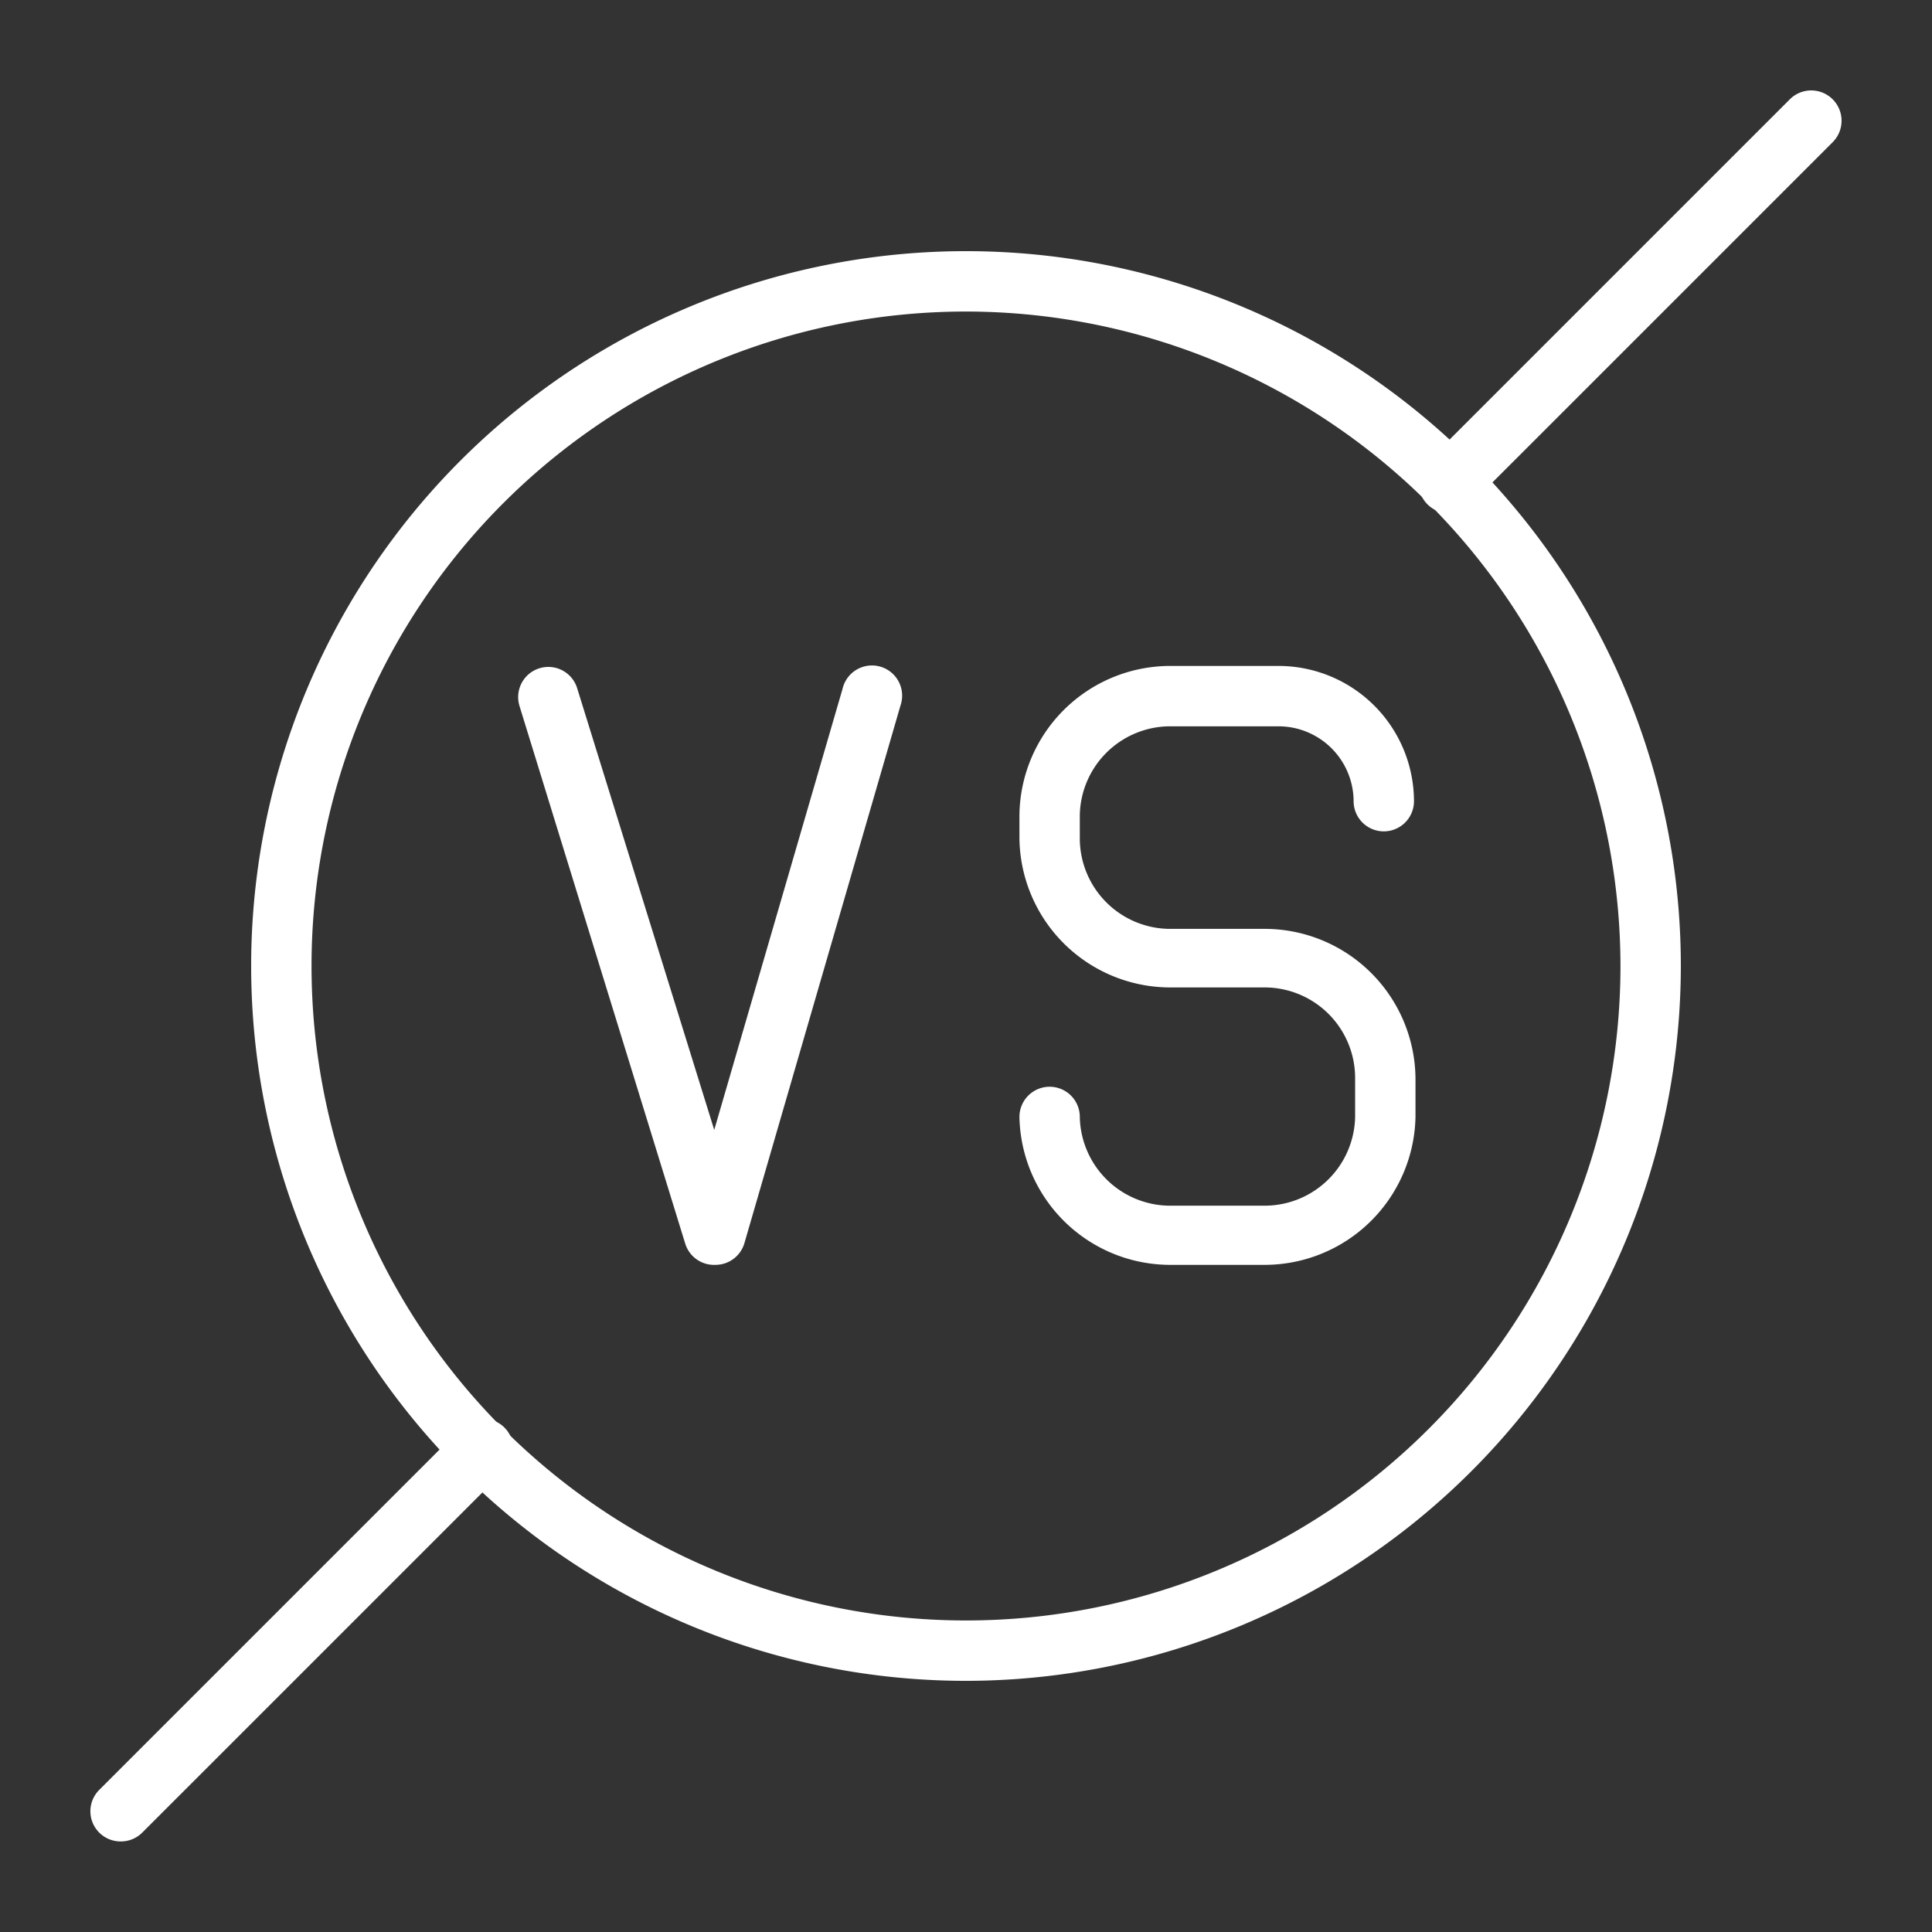 <svg xmlns="http://www.w3.org/2000/svg" viewBox="0 0 64 64" id="vs">
  <rect x="0" y="0" width="64" height="64" fill="#333333" stroke="none"/>
  <path fill="#ffffff" d="M23.7 41.9a1 1 0 0 1-1-.7l-5.49-17.81a1 1 0 0 1 .65-1.25 1 1 0 0 1 1.26.66l4.54 14.63 4.25-14.61a1 1 0 1 1 1.92.55l-5.17 17.81a1 1 0 0 1-.95.72zm18.19 0h-3.17a5 5 0 0 1-4.95-4.9 1 1 0 1 1 2 0 3 3 0 0 0 2.95 2.94h3.17a3 3 0 0 0 3-2.94v-1.29a3 3 0 0 0-3-3h-3.17a5 5 0 0 1-4.95-4.95V27a5 5 0 0 1 4.95-4.94h3.63a4.49 4.49 0 0 1 4.49 4.48 1 1 0 0 1-2 0 2.49 2.49 0 0 0-2.49-2.48h-3.63A3 3 0 0 0 35.77 27v.77a3 3 0 0 0 2.95 3h3.17a5 5 0 0 1 5 4.95V37a5 5 0 0 1-5 4.9z" class="color222222 svgShape"></path>
  <path fill="#ffffff" d="M32 55.68A23.68 23.68 0 1 1 55.68 32 23.7 23.7 0 0 1 32 55.68Zm0-45.36A21.68 21.68 0 1 0 53.68 32 21.7 21.7 0 0 0 32 10.32Z" class="color222222 svgShape"></path>
  <path fill="#ffffff" d="M48 17a1 1 0 0 1-.71-.29 1 1 0 0 1 0-1.42l12-12a1 1 0 1 1 1.42 1.42l-12 12A1 1 0 0 1 48 17zM4 61a1 1 0 0 1-.71-.29 1 1 0 0 1 0-1.42l12-12a1 1 0 0 1 1.42 1.42l-12 12A1 1 0 0 1 4 61z" class="color222222 svgShape"></path>
</svg>
